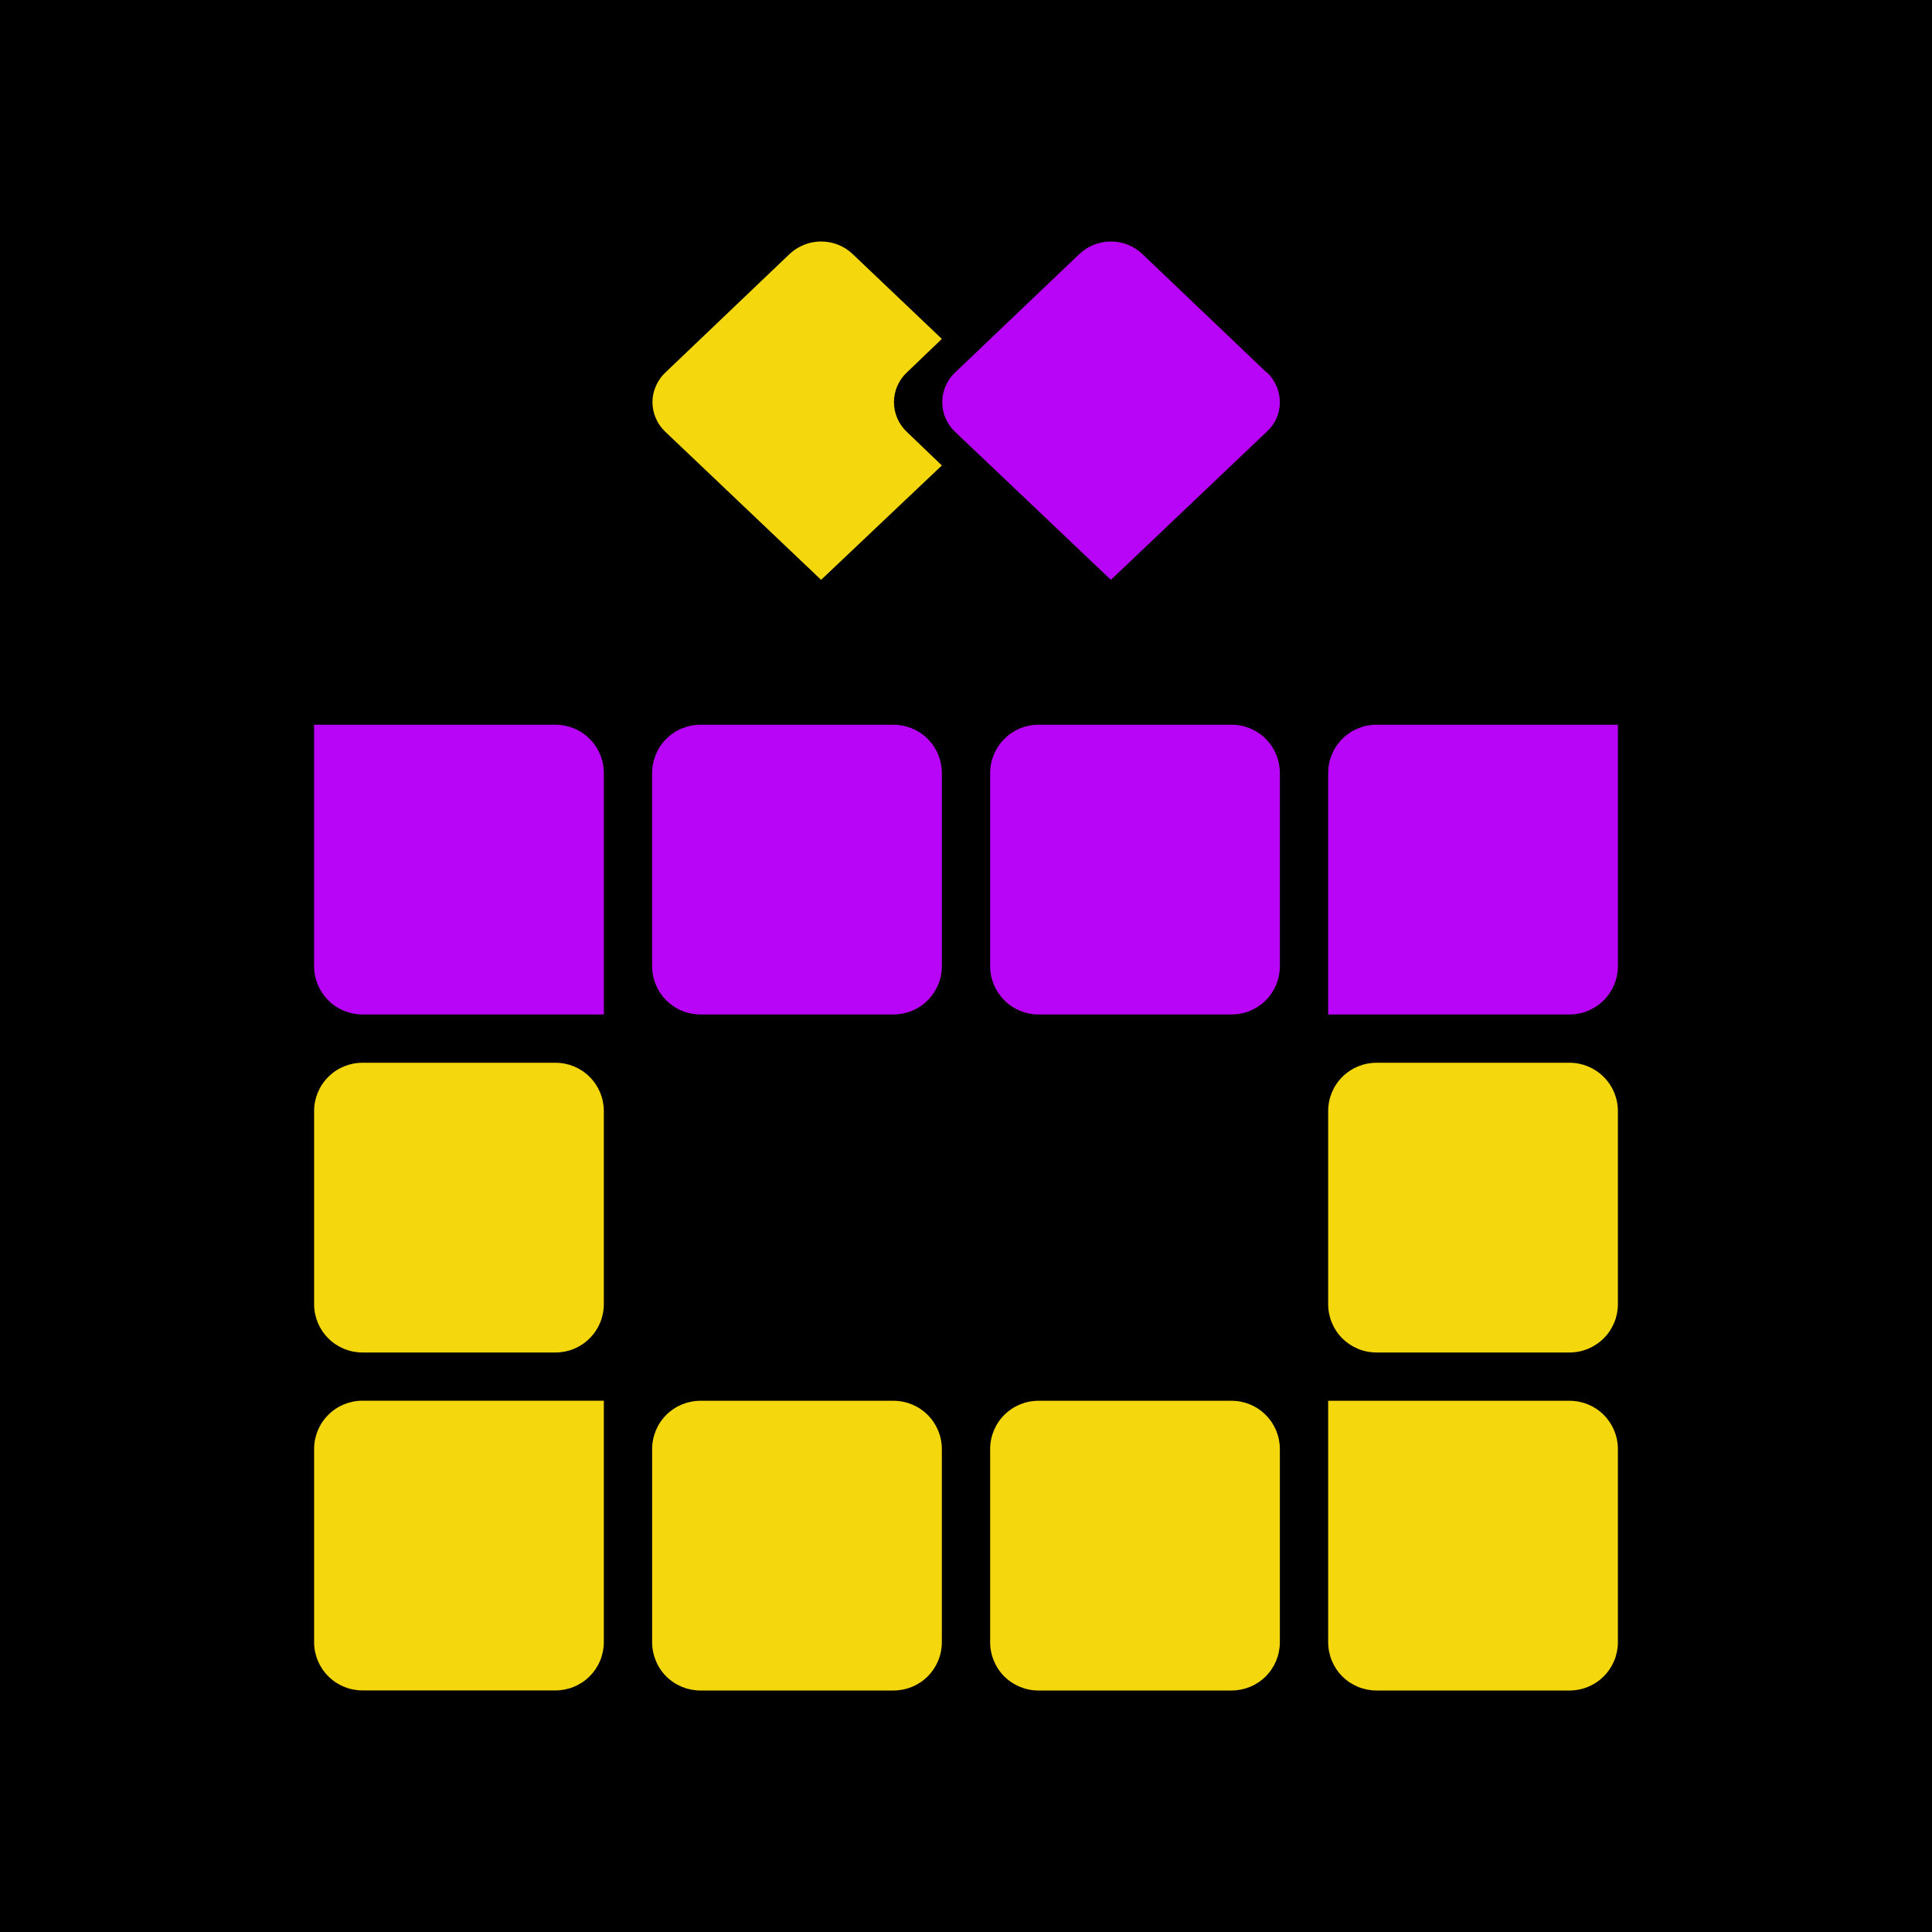 <svg width="24" height="24" viewBox="0 0 24 24" fill="none" xmlns="http://www.w3.org/2000/svg">
<g clip-path="url(#clip0_328_30370)">
<path d="M24 0H0V24H24V0Z" fill="black"/>
<path d="M3.902 9.003H6.901C7.06 9.003 7.213 9.066 7.325 9.179C7.438 9.291 7.501 9.444 7.501 9.603V12.602H4.502C4.343 12.602 4.19 12.539 4.078 12.426C3.965 12.314 3.902 12.161 3.902 12.002V9.003ZM20.098 9.003H17.099C16.939 9.003 16.787 9.066 16.674 9.179C16.562 9.291 16.499 9.444 16.499 9.603V12.602H19.498C19.657 12.602 19.809 12.539 19.922 12.426C20.035 12.314 20.098 12.161 20.098 12.002V9.003ZM8.101 9.603C8.101 9.444 8.164 9.291 8.276 9.179C8.389 9.066 8.542 9.003 8.701 9.003H11.1C11.259 9.003 11.412 9.066 11.524 9.179C11.637 9.291 11.7 9.444 11.7 9.603V12.002C11.7 12.161 11.637 12.314 11.524 12.426C11.412 12.539 11.259 12.602 11.1 12.602H8.701C8.542 12.602 8.389 12.539 8.276 12.426C8.164 12.314 8.101 12.161 8.101 12.002V9.603Z" fill="#B805F7"/>
<path d="M3.902 13.802C3.902 13.643 3.965 13.49 4.078 13.378C4.19 13.265 4.343 13.202 4.502 13.202H6.901C7.06 13.202 7.213 13.265 7.325 13.378C7.438 13.49 7.501 13.643 7.501 13.802V16.201C7.501 16.36 7.438 16.513 7.325 16.625C7.213 16.738 7.06 16.801 6.901 16.801H4.502C4.343 16.801 4.19 16.738 4.078 16.625C3.965 16.513 3.902 16.36 3.902 16.201V13.802ZM16.499 13.802C16.499 13.643 16.562 13.49 16.674 13.378C16.787 13.265 16.939 13.202 17.099 13.202H19.498C19.657 13.202 19.809 13.265 19.922 13.378C20.035 13.49 20.098 13.643 20.098 13.802V16.201C20.098 16.36 20.035 16.513 19.922 16.625C19.809 16.738 19.657 16.801 19.498 16.801H17.099C16.939 16.801 16.787 16.738 16.674 16.625C16.562 16.513 16.499 16.36 16.499 16.201V13.802ZM12.3 18.001C12.3 17.842 12.363 17.689 12.475 17.577C12.588 17.464 12.74 17.401 12.9 17.401H15.299C15.458 17.401 15.611 17.464 15.723 17.577C15.836 17.689 15.899 17.842 15.899 18.001V20.4C15.899 20.559 15.836 20.712 15.723 20.825C15.611 20.937 15.458 21 15.299 21H12.9C12.74 21 12.588 20.937 12.475 20.825C12.363 20.712 12.3 20.559 12.3 20.4V18.001ZM8.101 18.001C8.101 17.842 8.164 17.689 8.276 17.577C8.389 17.464 8.542 17.401 8.701 17.401H11.1C11.259 17.401 11.412 17.464 11.524 17.577C11.637 17.689 11.7 17.842 11.7 18.001V20.4C11.7 20.559 11.637 20.712 11.524 20.825C11.412 20.937 11.259 21 11.1 21H8.701C8.542 21 8.389 20.937 8.276 20.825C8.164 20.712 8.101 20.559 8.101 20.4V18.001Z" fill="#F4D70D"/>
<path d="M12.3 9.603C12.3 9.444 12.364 9.291 12.476 9.179C12.588 9.066 12.741 9.003 12.9 9.003H15.3C15.459 9.003 15.611 9.066 15.724 9.179C15.836 9.291 15.899 9.444 15.899 9.603V12.002C15.899 12.161 15.836 12.314 15.724 12.426C15.611 12.539 15.459 12.602 15.3 12.602H12.9C12.741 12.602 12.588 12.539 12.476 12.426C12.364 12.314 12.3 12.161 12.3 12.002V9.603Z" fill="#B805F7"/>
<path d="M3.902 18C3.902 17.841 3.965 17.688 4.078 17.576C4.19 17.463 4.343 17.4 4.502 17.4H7.501V20.399C7.501 20.558 7.438 20.711 7.325 20.823C7.213 20.936 7.06 20.999 6.901 20.999H4.502C4.343 20.999 4.19 20.936 4.078 20.823C3.965 20.711 3.902 20.558 3.902 20.399V18Z" fill="#F4D70D"/>
<path d="M15.737 4.624C15.953 4.834 15.953 5.164 15.737 5.362L13.8 7.203L11.862 5.362C11.812 5.315 11.773 5.258 11.746 5.195C11.718 5.132 11.705 5.064 11.705 4.996C11.705 4.927 11.718 4.86 11.746 4.797C11.773 4.734 11.812 4.677 11.862 4.63L13.41 3.154C13.515 3.055 13.655 3 13.8 3C13.944 3 14.084 3.055 14.189 3.154L15.737 4.63V4.624Z" fill="#B805F7"/>
<path d="M11.7 4.21L11.262 4.63C11.212 4.677 11.173 4.734 11.146 4.797C11.119 4.86 11.105 4.927 11.105 4.996C11.105 5.064 11.119 5.132 11.146 5.195C11.173 5.258 11.212 5.315 11.262 5.362L11.7 5.782L10.2 7.203L8.263 5.362C8.213 5.315 8.174 5.258 8.147 5.195C8.119 5.132 8.105 5.064 8.105 4.996C8.105 4.927 8.119 4.86 8.147 4.797C8.174 4.734 8.213 4.677 8.263 4.63L9.81 3.154C9.916 3.055 10.056 3 10.2 3C10.345 3 10.485 3.055 10.59 3.154L11.7 4.21ZM20.098 18C20.098 17.841 20.035 17.689 19.922 17.576C19.81 17.464 19.657 17.401 19.498 17.401H16.499V20.4C16.499 20.559 16.562 20.712 16.674 20.824C16.787 20.937 16.94 21 17.099 21H19.498C19.657 21 19.81 20.937 19.922 20.824C20.035 20.712 20.098 20.559 20.098 20.4V18Z" fill="#F4D70D"/>
</g>
<defs>
<clipPath id="clip0_328_30370">
<rect width="24" height="24" fill="white"/>
</clipPath>
</defs>
</svg>
